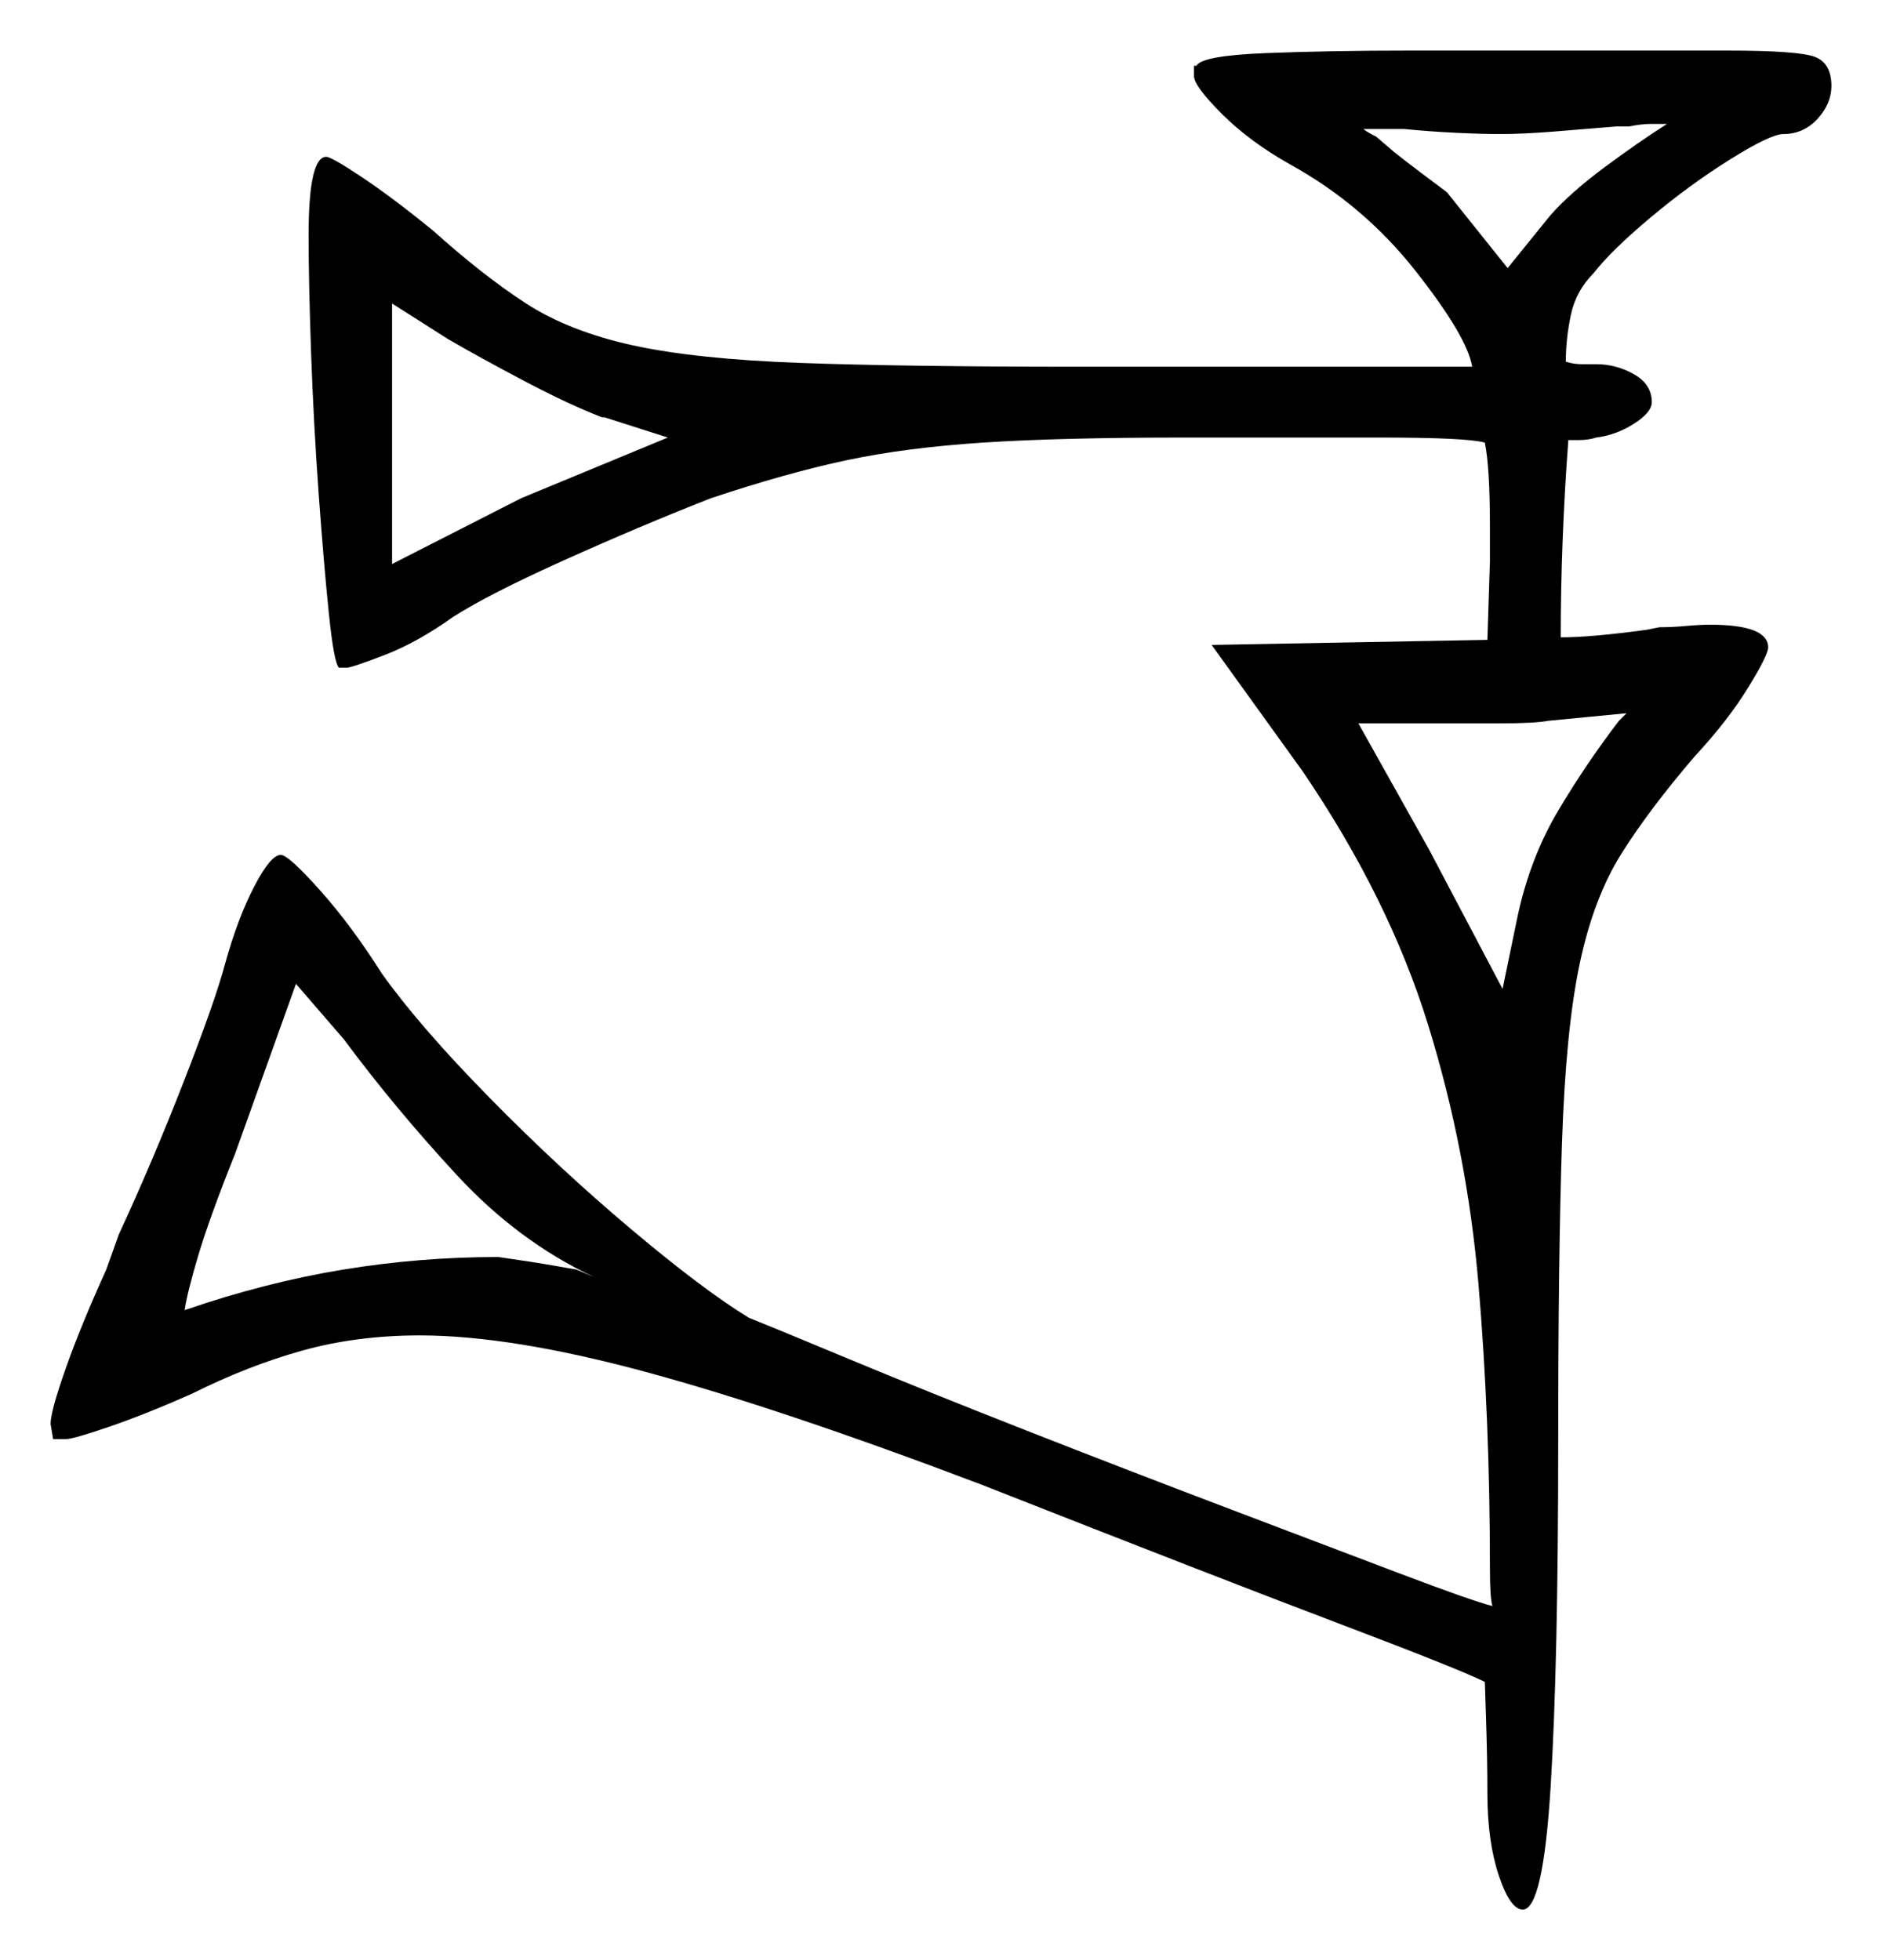 <svg xmlns="http://www.w3.org/2000/svg" width="372.0" height="387.5" viewBox="0 0 372.0 387.5"><path d="M114.0 251.0 117.5 252.5Q102.5 245.5 90.25 232.25Q78.0 219.0 68.0 205.5L58.5 194.5L46.5 228.0Q41.5 240.5 39.25 248.0Q37.0 255.5 36.5 259.0Q52.5 253.5 67.75 251.0Q83.0 248.5 98.5 248.5Q105.5 249.5 109.75 250.25Q114.0 251.0 114.0 251.0ZM132.0 86.5 119.5 82.5H119.0Q112.5 80.0 103.5 75.25Q94.5 70.5 88.5 67.0L77.5 60.0V111.5L103.0 98.5ZM321.5 141.0 306.0 142.5Q303.5 143.0 296.5 143.0Q289.5 143.0 279.5 143.0H268.5L282.5 168.0L297.0 195.5L300.0 181.0Q302.5 169.5 308.0 160.25Q313.5 151.0 320.0 142.5Q320.5 142.0 320.75 141.75Q321.0 141.5 321.5 141.0ZM329.5 24.5Q328.0 24.5 326.25 24.5Q324.5 24.5 322.0 25.0H319.5Q313.5 25.5 307.25 26.0Q301.0 26.5 296.5 26.5Q293.0 26.5 287.75 26.25Q282.5 26.0 277.5 25.5H269.5Q270.0 26.0 272.0 27.0L275.5 30.0Q278.0 32.0 281.0 34.25Q284.0 36.5 286.0 38.0L298.0 53.0L306.5 42.5Q310.5 38.0 317.25 33.0Q324.0 28.0 329.5 24.5ZM236.0 15.0V13.0H236.5Q237.5 11.0 250.25 10.5Q263.0 10.0 278.5 10.0H341.5Q355.5 10.0 358.75 11.25Q362.0 12.5 362.0 17.0Q362.0 20.5 359.25 23.5Q356.5 26.5 352.5 26.5Q350.0 26.5 342.0 31.5Q334.0 36.5 326.25 43.0Q318.5 49.5 315.0 54.0Q311.5 57.5 310.5 62.25Q309.5 67.0 309.5 71.5Q311.0 72.0 312.75 72.0Q314.5 72.0 315.5 72.0Q319.5 72.0 323.0 74.0Q326.5 76.0 326.5 79.5Q326.5 81.5 323.0 83.75Q319.5 86.0 315.5 86.5Q314.0 87.0 312.0 87.0Q310.0 87.0 310.0 87.0Q308.5 107.0 308.5 126.0Q314.5 126.0 325.5 124.5L328.0 124.0Q330.5 124.0 333.25 123.75Q336.0 123.5 338.0 123.5Q349.5 123.5 349.5 128.0Q349.5 129.5 345.5 136.0Q341.5 142.5 335.0 149.5Q326.0 160.0 320.5 168.75Q315.0 177.5 312.25 190.5Q309.5 203.5 308.75 225.75Q308.0 248.0 308.0 285.0Q308.0 329.0 306.5 353.25Q305.0 377.5 301.0 377.5Q298.5 377.5 296.25 370.75Q294.0 364.0 294.0 354.5Q294.0 348.0 293.75 340.25Q293.5 332.5 293.5 332.5Q288.5 330.0 264.75 321.0Q241.0 312.0 194.0 293.5Q154.5 278.5 127.75 271.25Q101.0 264.0 83.0 264.0Q70.5 264.0 59.75 267.0Q49.0 270.0 38.0 275.5Q29.0 279.5 21.75 282.0Q14.5 284.5 13.0 284.5H10.5L10.0 281.5Q10.0 279.0 13.0 270.5Q16.0 262.0 21.0 251.0L23.5 244.0Q30.0 230.0 36.25 214.0Q42.5 198.0 44.5 190.5Q47.0 181.5 50.25 175.25Q53.5 169.0 55.5 169.0Q57.0 169.0 63.25 176.0Q69.5 183.0 75.5 192.5Q83.0 203.0 96.75 217.0Q110.5 231.0 124.75 243.0Q139.0 255.0 148.0 260.5Q153.0 262.5 168.0 268.75Q183.0 275.0 202.75 282.75Q222.5 290.5 242.25 298.0Q262.0 305.5 276.5 311.0Q291.0 316.5 295.0 317.5Q294.5 316.0 294.5 310.0Q294.5 280.5 292.25 254.0Q290.0 227.5 282.25 202.5Q274.5 177.5 257.5 152.5L239.5 127.5L294.0 126.5L294.5 111.0V104.0Q294.5 92.5 293.5 87.5Q290.0 86.5 272.75 86.5Q255.5 86.5 234.0 86.5Q209.5 86.5 194.25 87.5Q179.0 88.5 167.25 91.0Q155.5 93.5 140.5 98.5Q126.5 104.0 111.5 110.75Q96.5 117.5 89.5 122.0Q82.5 127.0 76.0 129.5Q69.5 132.0 68.5 132.0H67.0Q66.0 131.0 65.0 121.25Q64.0 111.5 63.0 97.75Q62.0 84.0 61.5 70.0Q61.0 56.0 61.0 46.5Q61.0 31.0 64.5 31.0Q65.5 31.0 71.5 35.0Q77.5 39.0 85.5 45.5Q95.5 54.5 104.0 60.0Q112.5 65.5 125.0 68.25Q137.5 71.0 158.25 71.75Q179.0 72.5 213.5 72.5H291.0Q290.0 66.5 279.75 53.5Q269.5 40.5 255.0 32.5Q247.0 28.0 241.5 22.5Q236.0 17.0 236.0 15.0Z" fill="black" /></svg>